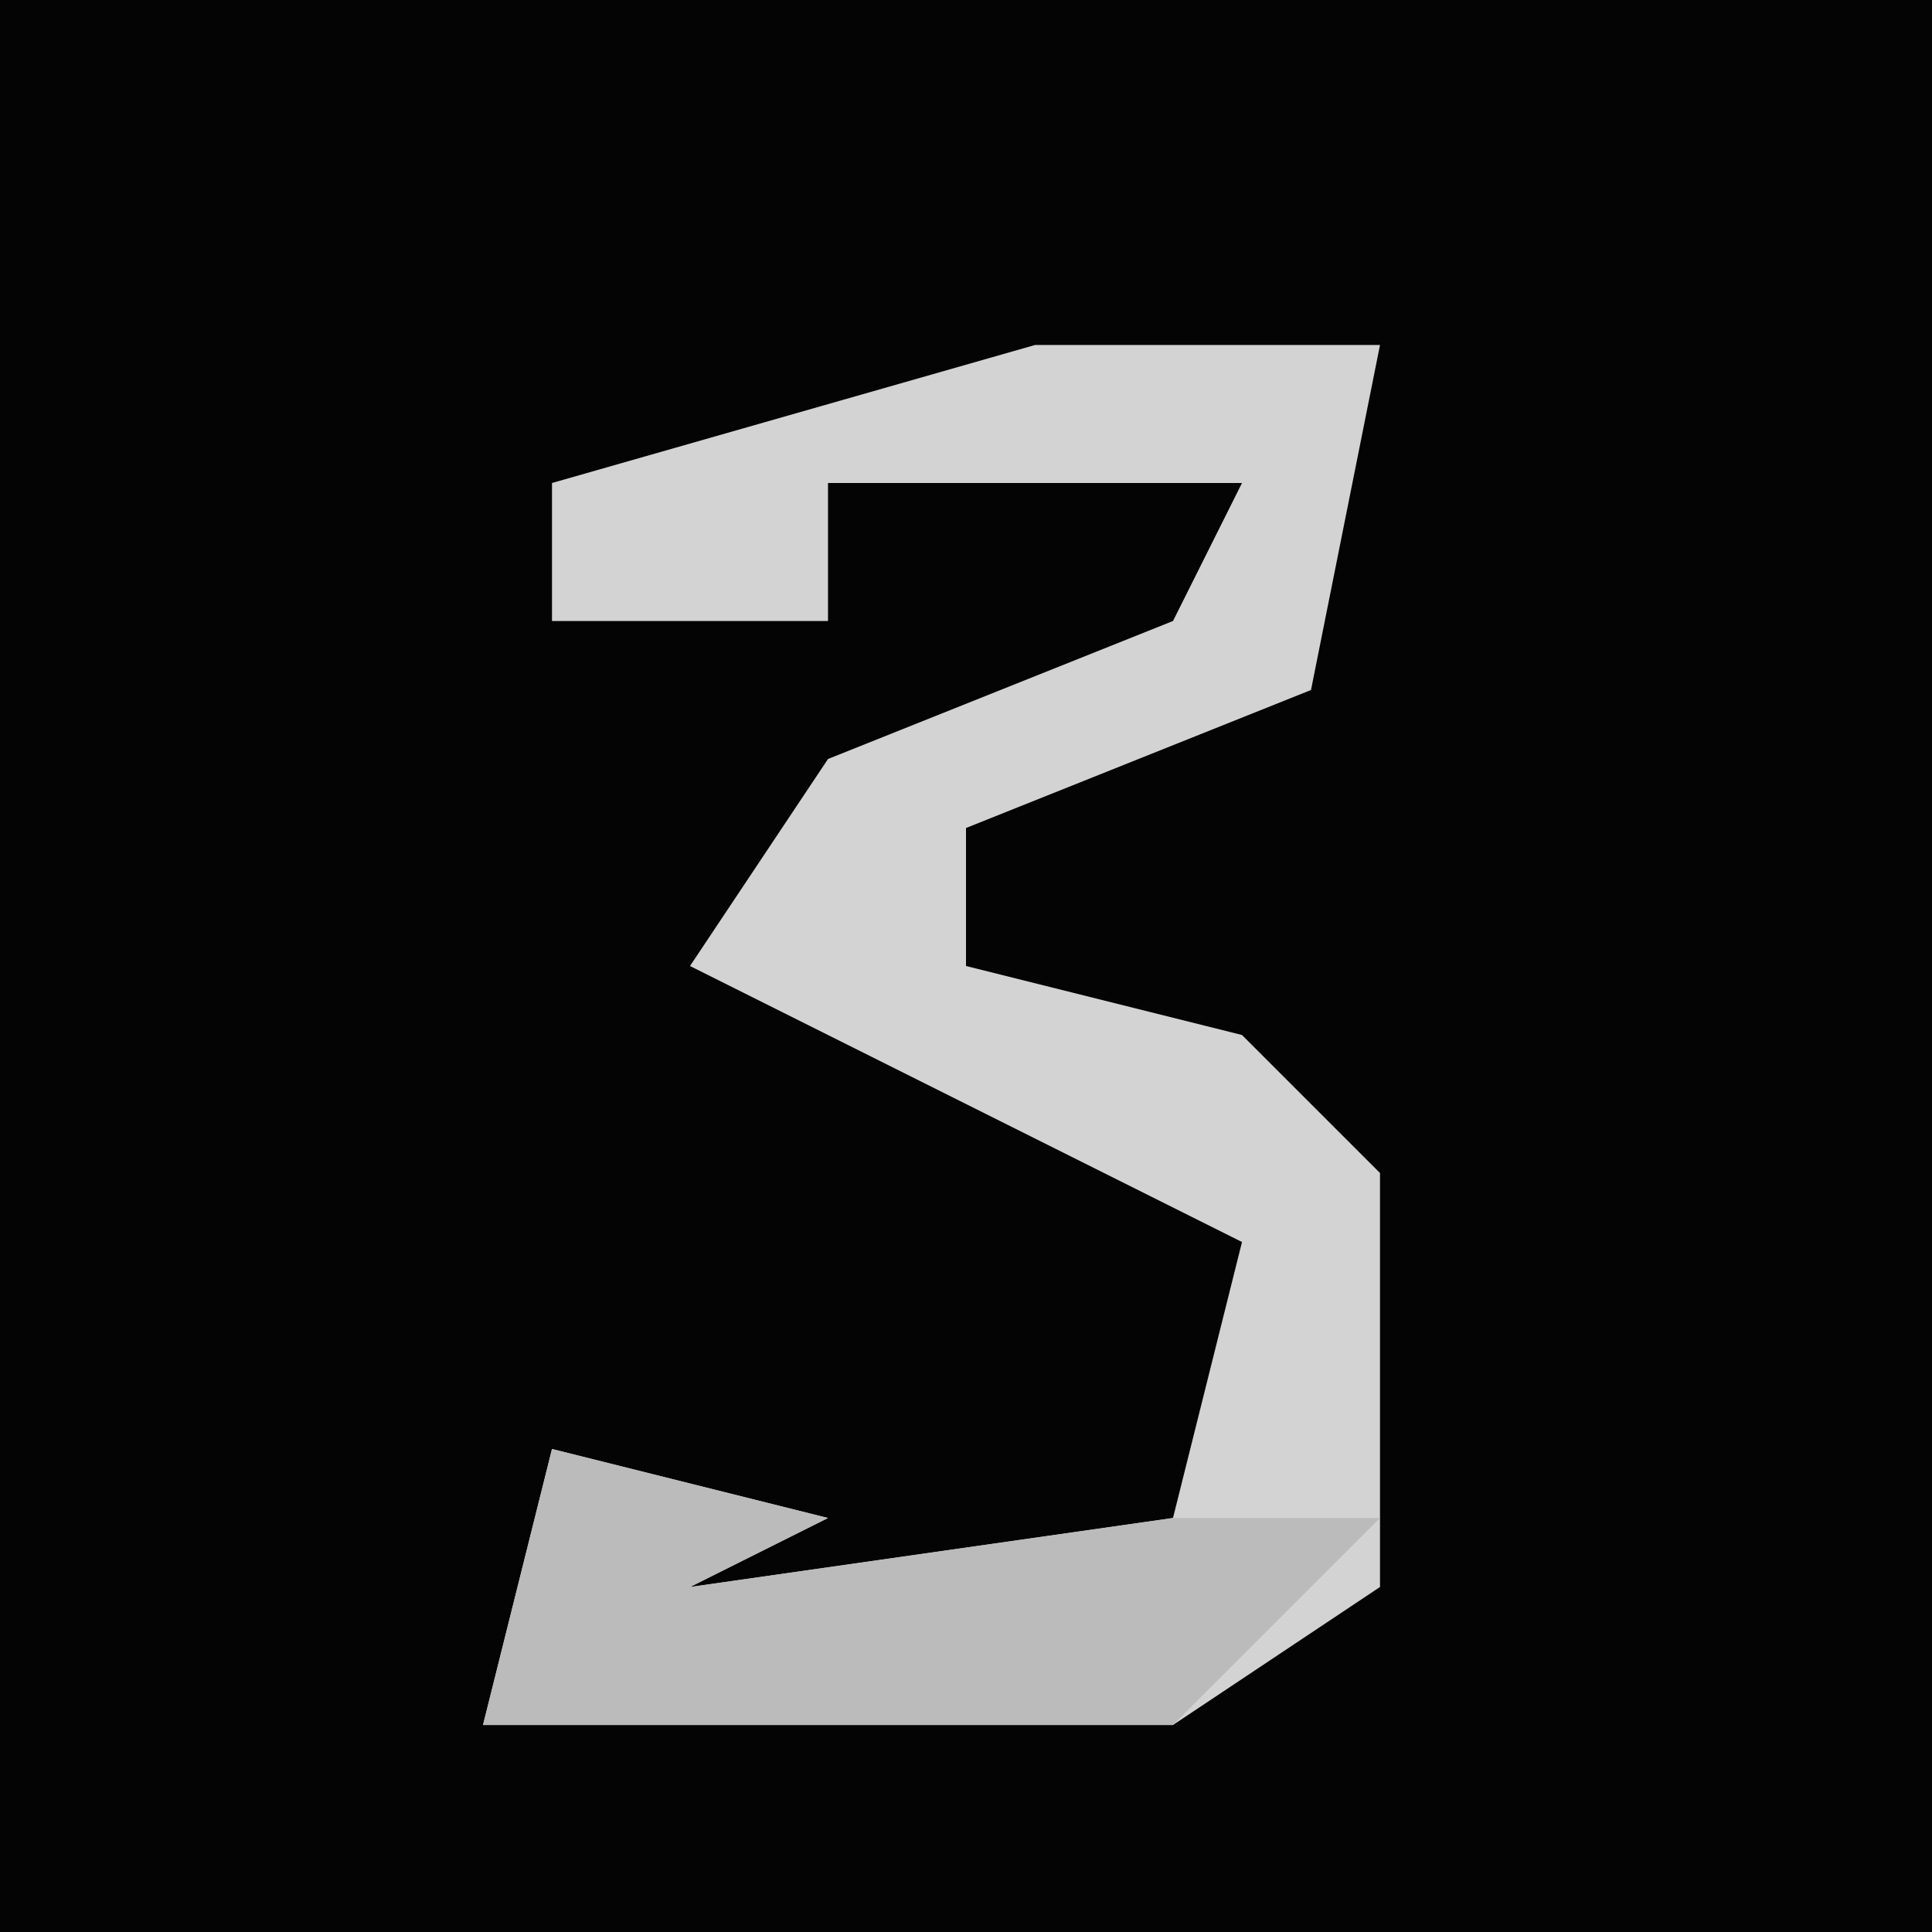<?xml version="1.0" encoding="UTF-8"?>
<svg version="1.1" xmlns="http://www.w3.org/2000/svg" width="28" height="28">
<path d="M0,0 L28,0 L28,28 L0,28 Z " fill="#040404" transform="translate(0,0)"/>
<path d="M0,0 L5,0 L4,5 L-1,7 L-1,9 L3,10 L5,12 L5,18 L2,20 L-8,20 L-7,16 L-3,17 L-5,18 L2,17 L3,13 L-5,9 L-3,6 L2,4 L3,2 L-3,2 L-3,4 L-7,4 L-7,2 Z " fill="#D3D3D3" transform="translate(15,5)"/>
<path d="M0,0 L4,1 L2,2 L9,1 L12,1 L9,4 L-1,4 Z " fill="#BBBBBB" transform="translate(8,21)"/>
</svg>
